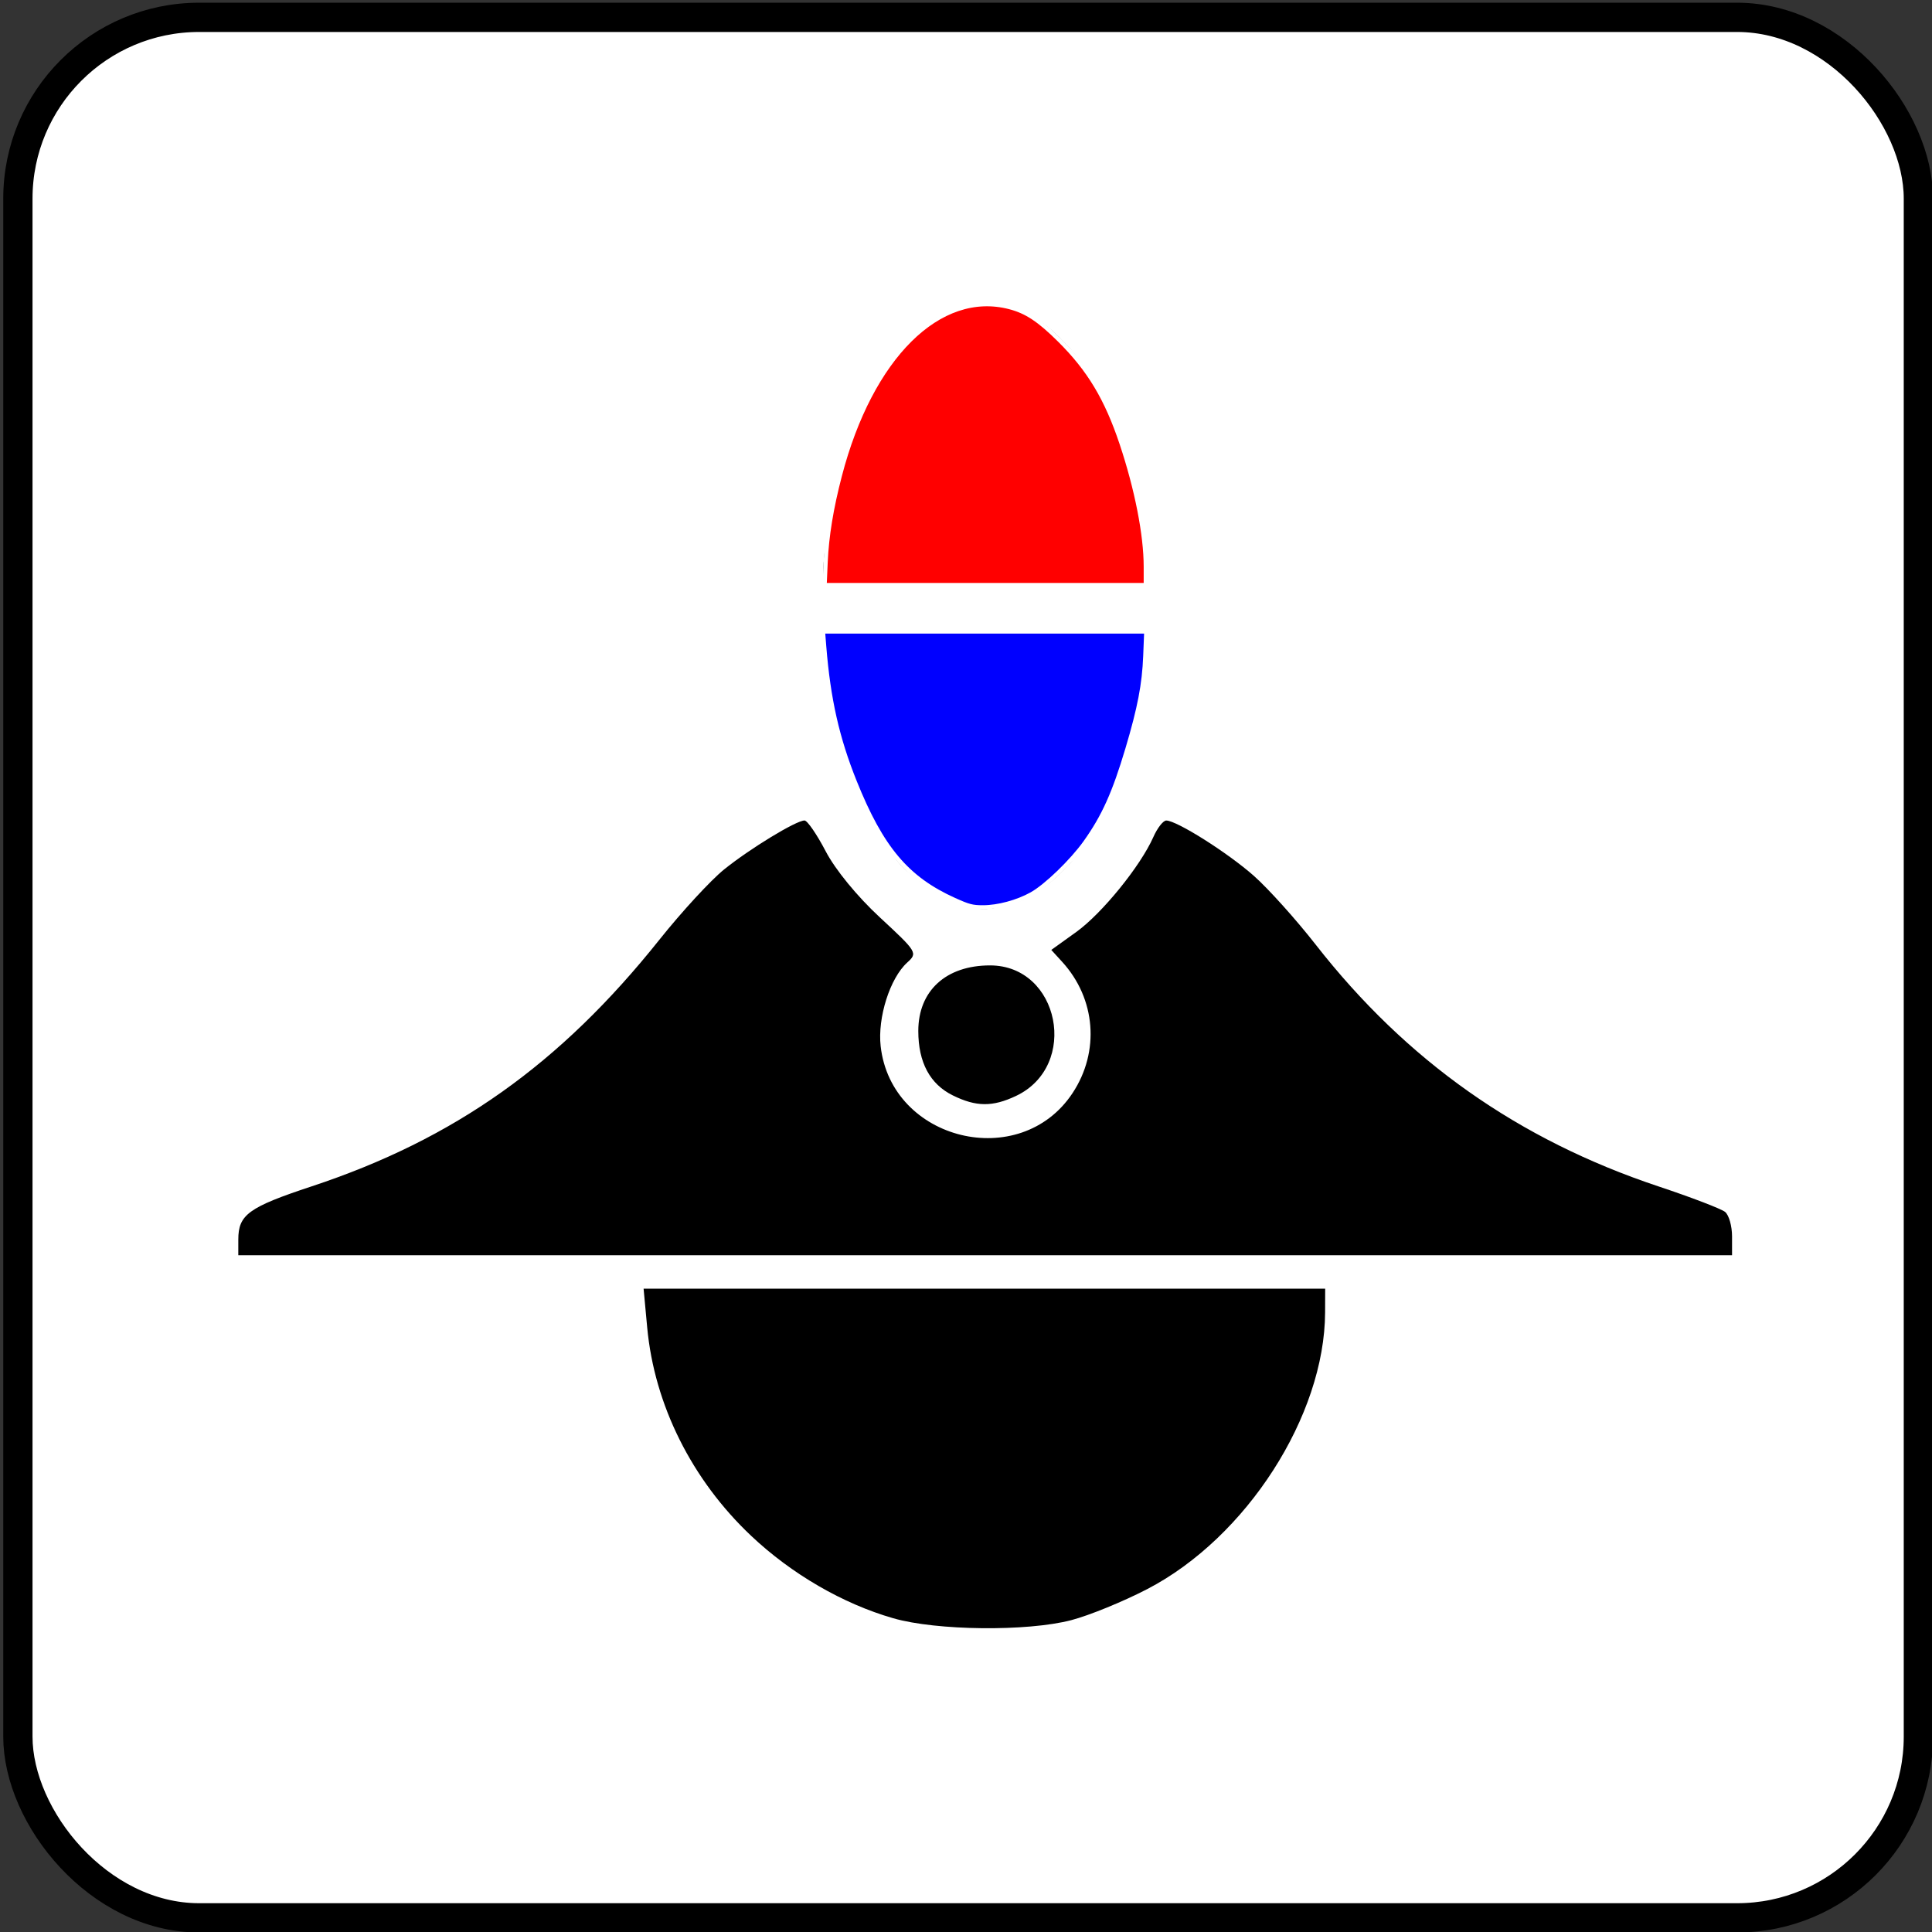 <?xml version="1.0" encoding="UTF-8" standalone="no"?>
<svg
   xmlns:dc="http://purl.org/dc/elements/1.1/"
   xmlns:cc="http://creativecommons.org/ns#"
   xmlns:rdf="http://www.w3.org/1999/02/22-rdf-syntax-ns#"
   xmlns:svg="http://www.w3.org/2000/svg"
   xmlns="http://www.w3.org/2000/svg"
   xmlns:sodipodi="http://sodipodi.sourceforge.net/DTD/sodipodi-0.dtd"
   xmlns:inkscape="http://www.inkscape.org/namespaces/inkscape"
   version="1.1"
   width="128"
   height="128"
   id="svg2"
   inkscape:version="1.0.2 (e86c870879, 2021-01-15)"
   sodipodi:docname="carabinieri.svg"
   sodipodi:version="0.32"
   inkscape:output_extension="org.inkscape.output.svg.inkscape">
  <rect width="100%" height="100%" fill="#333333" stroke="none"/>
  <sodipodi:namedview
     pagecolor="#ffffff"
     bordercolor="#666666"
     borderopacity="1"
     objecttolerance="10"
     gridtolerance="10"
     guidetolerance="10"
     inkscape:pageopacity="0"
     inkscape:pageshadow="2"
     inkscape:window-width="1920"
     inkscape:window-height="1050"
     id="namedview2875"
     showgrid="false"
     inkscape:zoom="0.99572235"
     inkscape:cx="-348.6149"
     inkscape:cy="136.66169"
     inkscape:window-x="0"
     inkscape:window-y="30"
     inkscape:window-maximized="1"
     inkscape:current-layer="svg2"
     inkscape:document-rotation="0" />
  <defs
     id="defs4">
    <inkscape:perspective
       sodipodi:type="inkscape:persp3d"
       inkscape:vp_x="0 : 28 : 1"
       inkscape:vp_y="0 : 1000 : 0"
       inkscape:vp_z="200 : 28 : 1"
       inkscape:persp3d-origin="100 : -5.333333 : 1"
       id="perspective2879" />
  </defs>
  <rect
     width="125.913"
     height="125.913"
     ry="12.009"
     x="1.185"
     y="1.149"
     id="rect4614"
     style="fill:#ffffff;stroke:#000000;stroke-width:1.939;stroke-miterlimit:4;stroke-dasharray:none;stroke-opacity:1" />
  <g
     id="g7171"
     transform="matrix(0.646,0,0,0.646,0.094,-0.478)">
    <path
       d="m 91.461,166.704 c -5.169,-1.488 -10.418,-4.533 -14.567,-8.45 -6.092,-5.752 -9.927,-13.436 -10.664,-21.369 l -0.37,-3.981 h 34.951 34.951 l -0.008,2.429 c -0.037,10.599 -8.055,23.082 -18.224,28.373 -2.456,1.278 -5.972,2.716 -7.813,3.195 -4.532,1.18 -13.819,1.08 -18.255,-0.197 z M 24.295,127.868 c 0,-2.555 1.049,-3.316 7.523,-5.458 14.643,-4.845 25.494,-12.541 35.66,-25.291 2.281,-2.861 5.267,-6.105 6.635,-7.207 2.66,-2.144 7.394,-5.026 8.253,-5.024 0.287,5.72e-4 1.266,1.425 2.175,3.166 0.986,1.887 3.23,4.624 5.56,6.781 3.817,3.534 3.881,3.64 2.797,4.621 -1.771,1.603 -3.055,5.648 -2.724,8.585 1.094,9.704 14.302,12.932 19.677,4.809 2.818,-4.258 2.39,-9.686 -1.062,-13.466 l -1.116,-1.222 2.56,-1.839 c 2.641,-1.897 6.588,-6.758 7.908,-9.74 0.413,-0.933 1.01,-1.695 1.326,-1.692 1.086,0.01 6.293,3.299 8.976,5.669 1.477,1.305 4.336,4.484 6.353,7.066 9.307,11.91 20.788,20.005 35.165,24.794 3.355,1.118 6.422,2.293 6.815,2.611 0.393,0.319 0.715,1.448 0.715,2.51 v 1.931 h -76.598 -76.598 z m 73.281,-14.784 c -2.346,-1.156 -3.543,-3.388 -3.543,-6.605 0,-4.129 2.843,-6.729 7.359,-6.729 7.126,0 9.178,10.295 2.668,13.384 -2.407,1.142 -4.091,1.129 -6.484,-0.05 z M 96.444,92.559 C 94.817,91.748 92.743,90.141 91.834,88.986 88.181,84.348 85.154,76.238 84.517,69.386 l -0.366,-3.934 h 16.659 16.659 l -0.004,2.429 c -0.006,3.599 -2.059,11.515 -4.09,15.771 -2.197,4.604 -6.208,8.733 -9.405,9.682 -3.31,0.983 -4.177,0.894 -7.526,-0.775 z M 84.315,58.928 c 0,-1.073 0.363,-3.838 0.807,-6.145 2.817,-14.643 10.738,-23.184 18.978,-20.465 3.017,0.996 7.171,5.379 9.275,9.788 2.093,4.386 4.084,12.203 4.09,16.057 l 0.004,2.715 H 100.893 84.315 Z"
       id="path4756"
       style="fill:#000000" />
    <path
       d="m 84.533,58.393 c 0.117,-2.68 0.583,-5.525 1.452,-8.862 3.169,-12.179 10.215,-19.168 17.425,-17.286 1.718,0.449 3.024,1.314 5.113,3.388 3.039,3.018 4.818,5.983 6.363,10.605 1.552,4.643 2.475,9.35 2.475,12.62 v 1.878 H 100.896 84.43 Z"
       id="path4758"
       style="fill:#ff0000;fill-opacity:1;stroke:#ffffff;stroke-width:0.424;stroke-linecap:butt;stroke-linejoin:miter;stroke-miterlimit:4;stroke-dasharray:none;stroke-dashoffset:0;stroke-opacity:1" />
    <path
       d="M 97.732,93.03 C 92.87,90.838 90.254,87.731 87.507,80.888 85.723,76.444 84.818,72.429 84.386,67.055 l -0.124,-1.547 h 16.574 16.574 l -0.1,2.519 c -0.116,2.908 -0.58,5.326 -1.824,9.502 -1.355,4.548 -2.439,6.955 -4.323,9.597 -1.375,1.929 -4.034,4.496 -5.507,5.317 -1.461,0.815 -3.442,1.349 -4.996,1.348 -1.082,-7.07e-4 -1.457,-0.098 -2.927,-0.761 z"
       id="path4760"
       style="fill:#0000ff;fill-opacity:1;stroke:#ffffff;stroke-width:0.424;stroke-linecap:butt;stroke-linejoin:miter;stroke-miterlimit:4;stroke-dasharray:none;stroke-dashoffset:0;stroke-opacity:1" />
  </g>
</svg>

